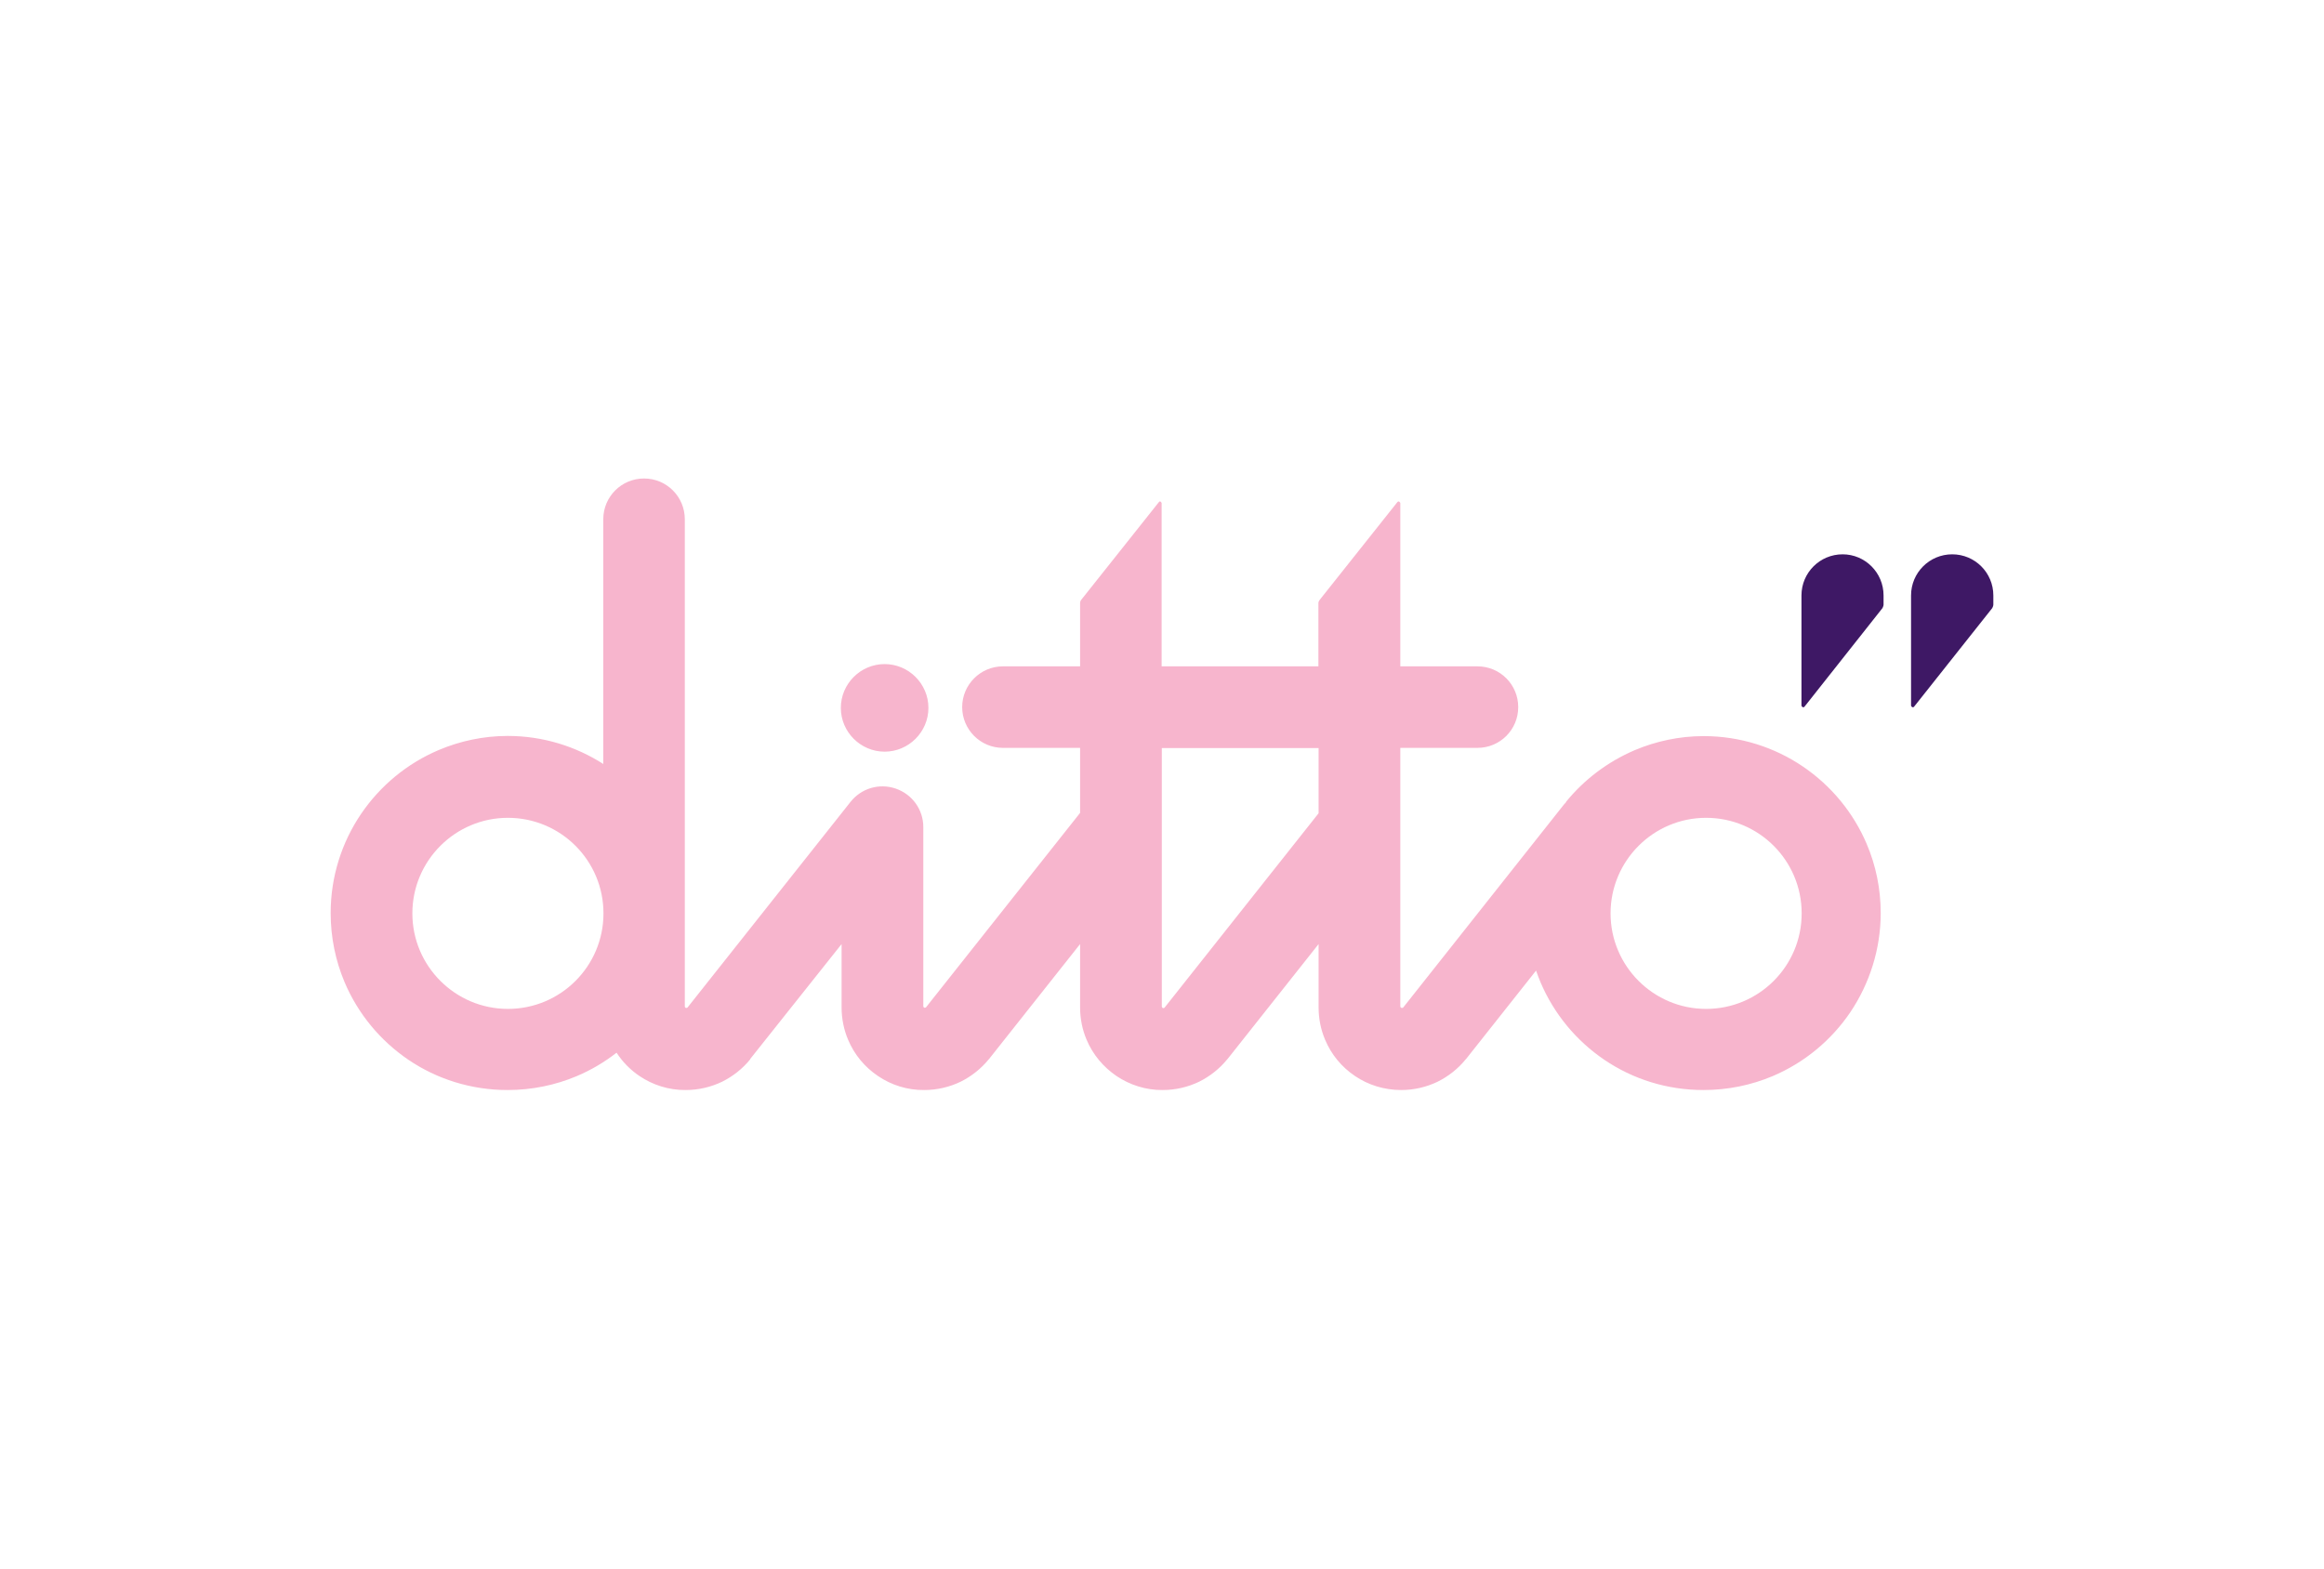 <svg width="160" height="108" viewBox="0 0 160 108" fill="none" xmlns="http://www.w3.org/2000/svg">
<path d="M126.858 38.167C125.292 38.167 124.025 39.433 124.025 40.999V48.596C124.025 48.596 124.078 48.7 124.143 48.7C124.169 48.7 124.195 48.687 124.221 48.674L129.599 41.874C129.599 41.874 129.677 41.73 129.677 41.639V40.999C129.677 39.433 128.411 38.167 126.858 38.167Z" fill="#3E1865"/>
<path d="M134.403 38.167C132.836 38.167 131.57 39.433 131.57 40.999V48.596C131.57 48.596 131.622 48.7 131.688 48.7C131.714 48.7 131.74 48.687 131.766 48.674L137.157 41.874C137.157 41.874 137.235 41.73 137.235 41.639V40.999C137.235 39.433 135.969 38.167 134.403 38.167Z" fill="#3E1865"/>
<path d="M60.904 51.755C62.562 51.755 63.919 50.397 63.919 48.74C63.919 47.082 62.562 45.725 60.904 45.725C59.246 45.725 57.889 47.082 57.889 48.74C57.889 50.397 59.246 51.755 60.904 51.755ZM128.529 58.138C127.602 55.945 126.062 54.091 124.117 52.773C122.172 51.455 119.81 50.684 117.29 50.684C115.62 50.684 114.001 51.037 112.552 51.65C110.686 52.447 109.067 53.673 107.814 55.214V55.24C107.814 55.24 107.723 55.344 107.671 55.396L96.602 69.376C96.602 69.376 96.55 69.402 96.524 69.402C96.459 69.402 96.407 69.35 96.407 69.284V51.494H101.719C103.272 51.494 104.525 50.241 104.525 48.688C104.525 47.134 103.272 45.881 101.719 45.881H96.407V34.63C96.407 34.63 96.354 34.526 96.289 34.526C96.263 34.526 96.237 34.539 96.211 34.565L90.859 41.3C90.807 41.365 90.768 41.443 90.768 41.535V45.881H79.974V34.63C79.974 34.63 79.921 34.526 79.869 34.526C79.83 34.526 79.804 34.539 79.791 34.565L74.439 41.3C74.387 41.365 74.361 41.443 74.361 41.535V45.881H69.049C67.496 45.881 66.243 47.147 66.243 48.688C66.243 50.228 67.496 51.494 69.049 51.494H74.361V55.971L63.749 69.362C63.749 69.362 63.697 69.389 63.671 69.389C63.606 69.389 63.567 69.336 63.567 69.271V56.95C63.567 55.749 62.81 54.692 61.674 54.3C60.539 53.908 59.299 54.274 58.555 55.214L47.33 69.376C47.33 69.376 47.277 69.402 47.251 69.402C47.186 69.402 47.147 69.35 47.147 69.284V35.753C47.147 34.199 45.894 32.946 44.34 32.946C42.787 32.946 41.534 34.199 41.534 35.753V52.603C39.642 51.389 37.37 50.672 34.956 50.672C33.285 50.672 31.667 51.024 30.218 51.637C28.025 52.564 26.172 54.104 24.853 56.049C23.535 57.994 22.765 60.356 22.765 62.862C22.765 64.546 23.104 66.152 23.718 67.614C24.644 69.806 26.185 71.66 28.129 72.978C30.074 74.296 32.437 75.053 34.943 75.053C36.627 75.053 38.232 74.714 39.694 74.101C40.686 73.683 41.613 73.135 42.448 72.482C42.866 73.122 43.401 73.67 44.027 74.088C44.928 74.701 46.05 75.066 47.212 75.053C48.1 75.053 48.961 74.844 49.718 74.479C50.475 74.101 51.128 73.579 51.65 72.939V72.913L57.941 65.003V69.362C57.941 70.146 58.098 70.903 58.385 71.581C58.816 72.613 59.533 73.474 60.447 74.088C61.348 74.701 62.457 75.066 63.632 75.053C64.52 75.053 65.381 74.844 66.138 74.479C66.895 74.101 67.548 73.579 68.07 72.939L68.096 72.913L74.361 65.003V69.362C74.361 70.146 74.518 70.903 74.805 71.581C75.236 72.613 75.967 73.474 76.867 74.088C77.781 74.701 78.89 75.066 80.052 75.053C80.939 75.053 81.801 74.844 82.558 74.479C83.315 74.101 83.968 73.579 84.49 72.939L84.516 72.913L90.781 65.003V69.362C90.781 70.146 90.938 70.903 91.225 71.581C91.656 72.613 92.373 73.474 93.287 74.088C94.188 74.701 95.297 75.053 96.472 75.053C97.359 75.053 98.221 74.844 98.978 74.479C99.735 74.101 100.388 73.579 100.91 72.939L100.936 72.913L105.752 66.83C105.843 67.091 105.948 67.353 106.052 67.614C106.979 69.806 108.519 71.66 110.464 72.978C112.409 74.296 114.758 75.053 117.277 75.053C118.961 75.053 120.567 74.714 122.028 74.101C124.221 73.174 126.075 71.634 127.393 69.689C128.698 67.744 129.481 65.382 129.481 62.862C129.481 61.192 129.142 59.573 128.516 58.111M34.969 69.467C31.34 69.467 28.39 66.517 28.39 62.889C28.39 59.26 31.34 56.31 34.969 56.31C38.597 56.31 41.547 59.247 41.547 62.889C41.547 66.53 38.597 69.467 34.969 69.467ZM90.781 55.997L80.169 69.389C80.169 69.389 80.117 69.415 80.104 69.415C80.039 69.415 79.987 69.362 79.987 69.297V51.507H90.781V55.997ZM117.46 69.467C113.832 69.467 110.882 66.517 110.882 62.889C110.882 59.26 113.832 56.31 117.46 56.31C121.089 56.31 124.039 59.247 124.039 62.889C124.039 66.53 121.089 69.467 117.46 69.467Z" fill="#F7B5CD"/>
</svg>
